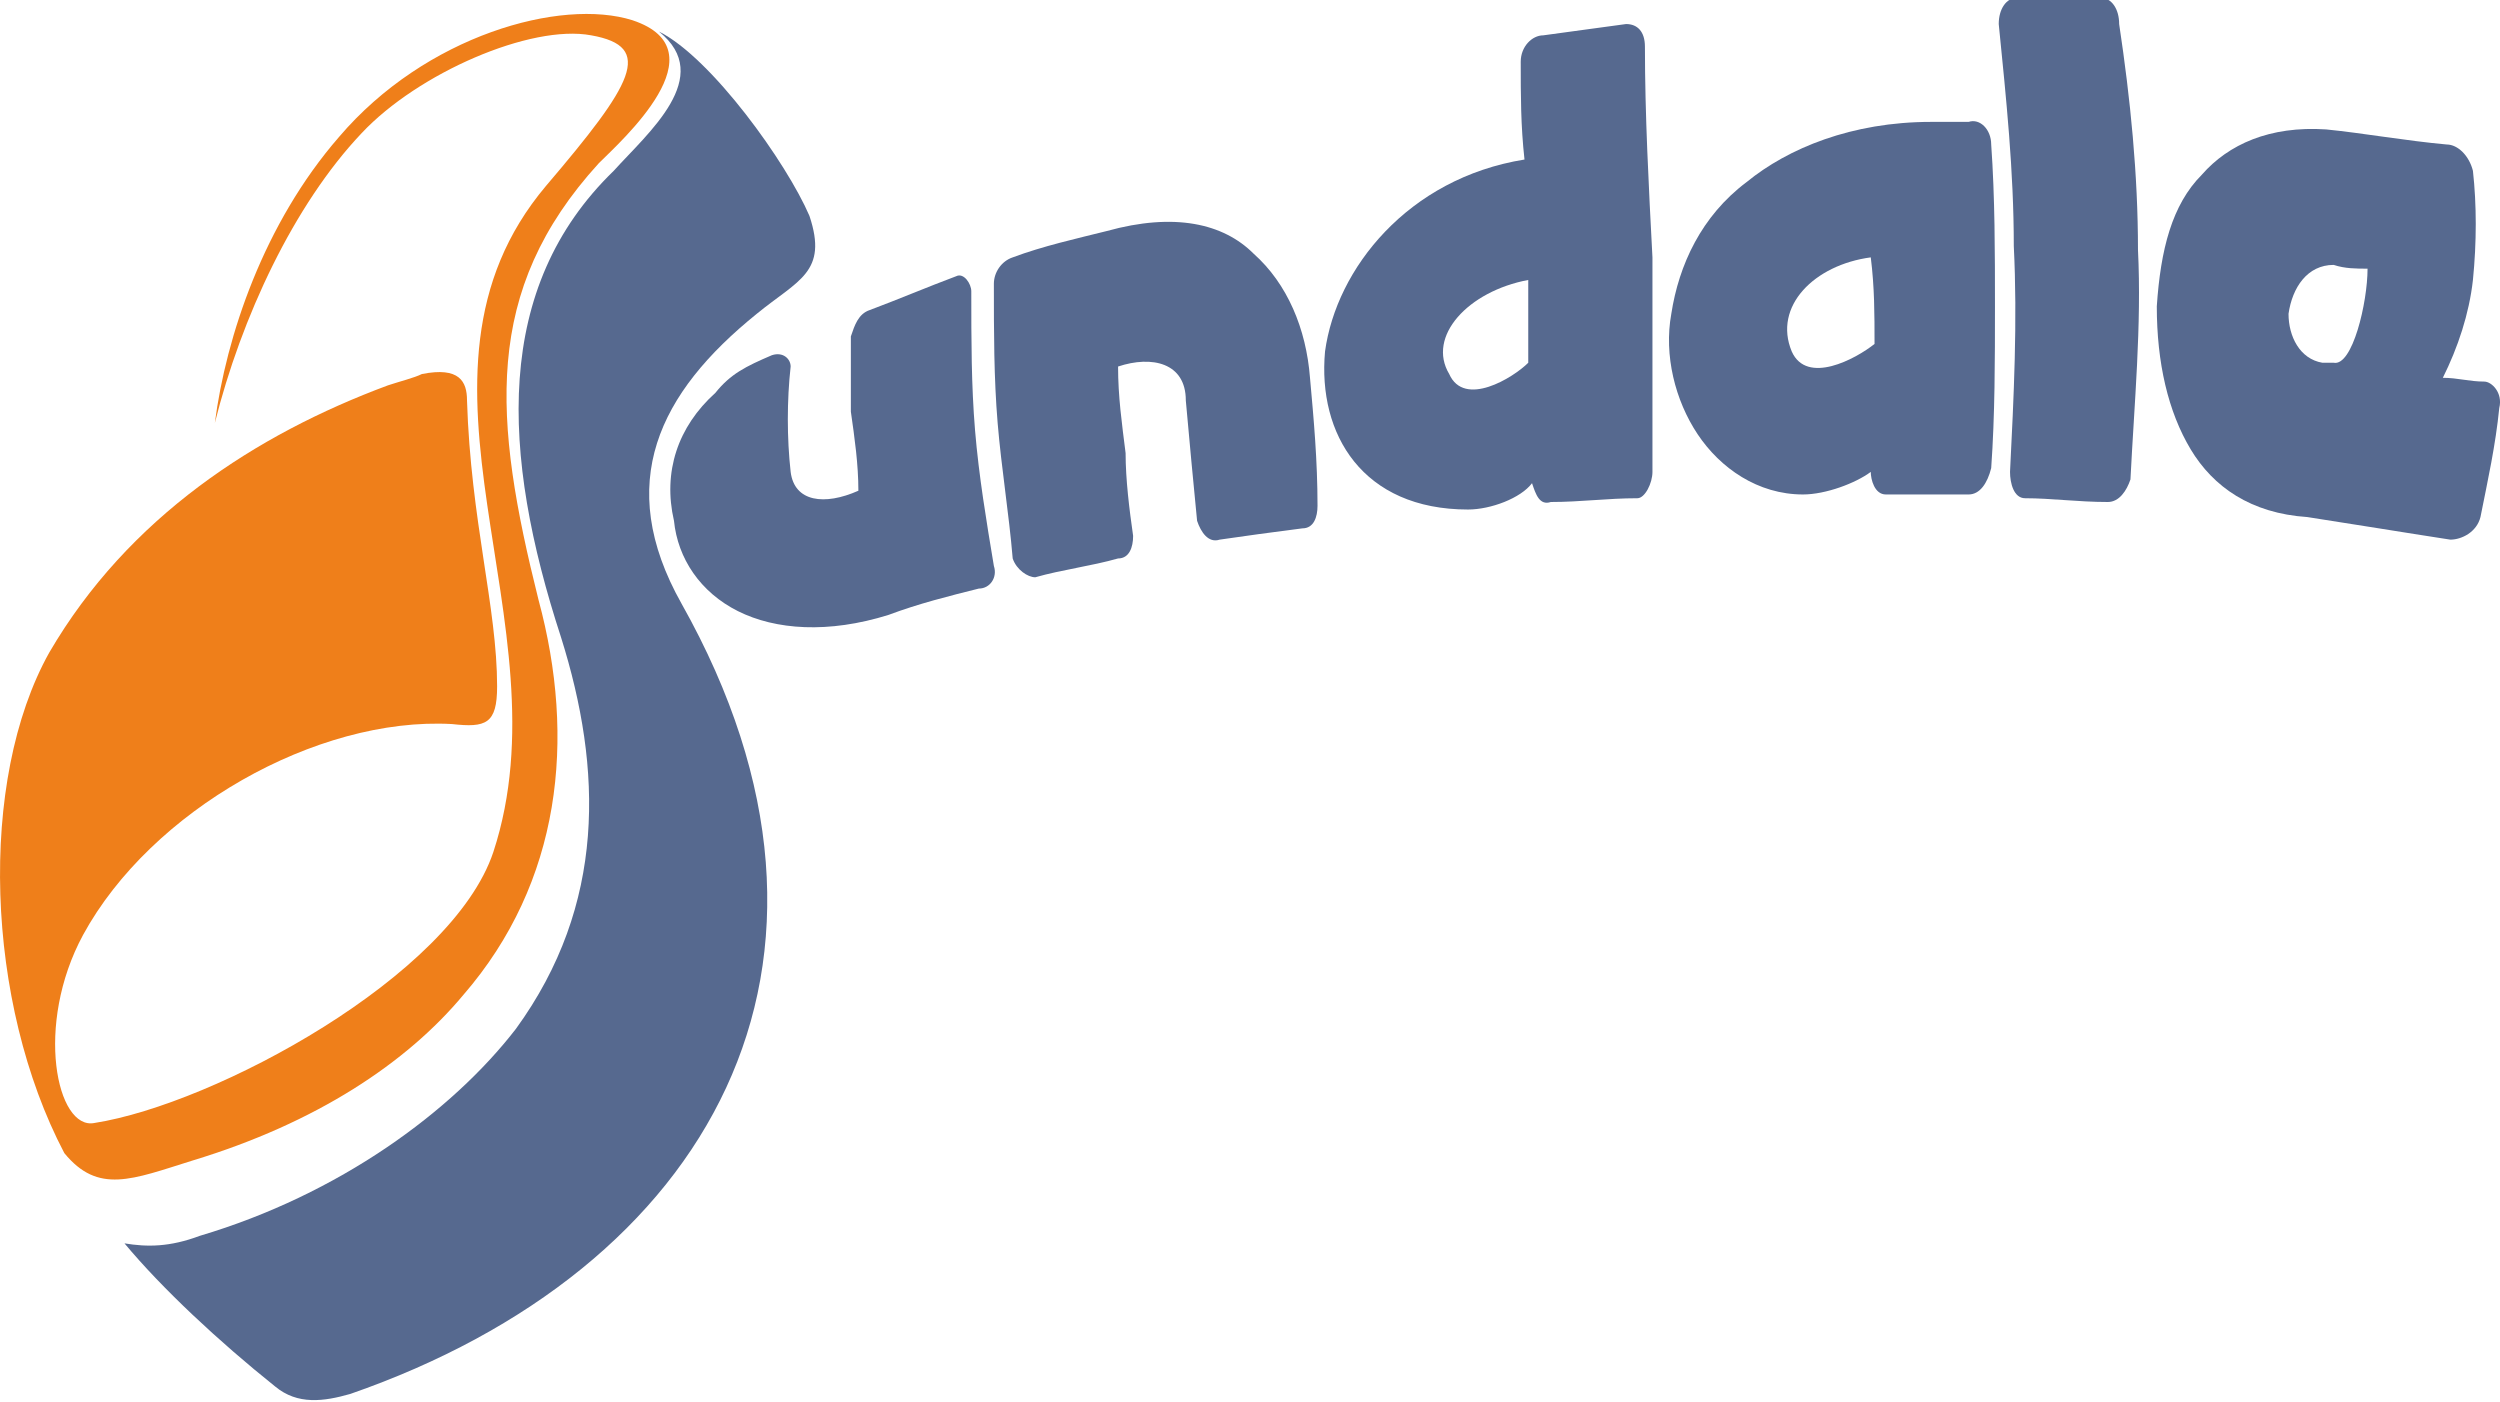 <svg xmlns:rdf="http://www.w3.org/1999/02/22-rdf-syntax-ns#" style="image-rendering:optimizeQuality;text-rendering:geometricPrecision;shape-rendering:geometricPrecision" xmlns="http://www.w3.org/2000/svg" fill-rule="evenodd" xml:space="preserve" height="280.48" width="500" version="1.1" clip-rule="evenodd" xmlns:cc="http://creativecommons.org/ns#" xmlns:dc="http://purl.org/dc/elements/1.1/" viewBox="0 0 500 280.402"><defs><style type="text/css"><![CDATA[
    .fil2 {fill:#FEFEFE}
    .fil3 {fill:#9D9E9E}
    .fil4 {fill:#2B2A29}
    .fil1 {fill:#EF7F1A}
    .fil0 {fill:#56698F}
   ]]></style></defs><path d="m126.52 4.016c-14.31-4.516-41.402 3.011-58.714 23.334-15.054 17.311-22.581 39.892-24.839 57.204 5.269-21.075 15.806-43.656 29.355-57.957 11.29-12.043 33.868-21.828 45.918-19.57 12.796 2.258 8.28 9.785-9.032 30.108-32.366 38.387 4.516 87.312-10.538 133.23-8.28 24.839-55.699 50.43-79.785 54.194-7.527 1.505-12.043-19.57-2.258-37.635 13.548-24.839 46.667-43.656 73.764-42.151 6.774 0.753 9.032 0 9.032-7.527 0-15.807-5.269-33.118-6.021-57.205 0-3.764-1.505-6.774-9.032-5.269-1.505 0.753-4.516 1.505-6.774 2.258-26.344 9.785-51.936 26.344-67.742 53.441-14.301 25.592-12.796 70 3.011 100.11 6.774 8.28 13.548 5.269 25.592 1.505 24.839-7.527 42.903-19.57 54.194-33.118 19.57-22.581 22.581-51.183 15.054-79.033-9.032-36.129-11.29-61.721 12.043-87.312 4.516-4.516 24.839-22.581 6.774-28.602z" class="fil1" fill="#ef7f1a"/><g fill="#56698f"><path class="fil0" d="m237.16 80.038c0.753 8.28 1.505 16.559 2.258 24.086 0.753 2.258 2.258 4.516 4.516 3.764 5.269-0.753 10.538-1.505 16.559-2.258 2.258 0 3.011-2.258 3.011-4.516 0-9.032-0.753-17.312-1.505-25.592-0.753-9.785-4.516-18.817-11.29-24.839-6.021-6.021-15.806-8.28-29.355-4.516-6.021 1.505-12.796 3.011-18.817 5.269-2.258 0.753-3.763 3.011-3.763 5.269 0 9.785 0 18.817 0.753 27.85 0.753 9.032 2.258 18.065 3.011 27.097 0.753 2.258 3.011 3.763 4.516 3.763 5.269-1.505 11.29-2.258 16.559-3.763 2.258 0 3.011-2.258 3.011-4.516-0.753-5.269-1.505-11.29-1.505-16.559-0.753-6.021-1.505-11.29-1.505-17.312 6.774-2.258 13.548-0.753 13.548 6.774z"/><path class="fil0" d="m420.07-0.5h-16.559c-2.258 0-3.763 2.258-3.763 5.269 1.505 15.054 3.011 29.355 3.011 44.409 0.753 15.054 0 30.108-0.753 45.161 0 2.258 0.753 5.269 3.011 5.269 5.269 0 10.538 0.753 16.559 0.753 2.258 0 3.764-2.258 4.516-4.516 0.753-15.054 2.258-30.86 1.505-45.914 0-15.054-1.505-30.108-3.764-45.161 0-3.011-1.505-5.269-3.764-5.269z"/><path class="fil0" d="m330.49 94.339v-42.903c-0.753-14.301-1.505-28.602-1.505-42.151 0-3.011-1.505-4.516-3.764-4.516-5.269 0.753-11.29 1.505-16.559 2.258-2.258 0-4.516 2.258-4.516 5.269 0 6.774 0 12.796 0.753 19.57-23.334 3.764-37.635 21.828-39.893 38.387-1.505 16.559 7.527 31.613 28.602 31.613 4.516 0 10.538-2.258 12.796-5.269 0.753 2.258 1.505 4.516 3.764 3.763 6.021 0 11.29-0.753 17.312-0.753 1.505 0 3.011-3.011 3.011-5.269zm-24.839-38.387v16.559c-3.011 3.011-12.796 9.032-15.807 2.258-4.516-7.527 3.764-16.559 15.807-18.817z"/><path class="fil0" d="m398.24 93.586c0.753-10.538 0.753-21.828 0.753-32.366s0-21.828-0.753-32.366c0-3.011-2.258-5.269-4.516-4.516h-7.527c-15.806 0-28.602 5.269-36.882 12.043-9.032 6.774-13.548 16.559-15.054 26.344-1.505 8.28 0.753 17.312 5.269 24.086 4.516 6.774 12.043 12.043 21.075 12.043 4.516 0 10.538-2.258 13.548-4.516 0 1.505 0.753 4.516 3.011 4.516h16.559c2.258 0 3.764-2.258 4.516-5.269zm-24.086-42.151c0.753 6.021 0.753 11.29 0.753 17.312-3.764 3.011-13.548 8.28-16.559 1.505-3.763-9.032 4.516-17.312 15.807-18.817z"/><path class="fil0" d="m158.13 94.339c-0.753-6.774-0.753-14.301 0-21.075 0-1.505-1.505-3.011-3.763-2.258-5.269 2.258-8.28 3.764-11.29 7.527-7.527 6.774-10.538 15.807-8.28 25.592 0.753 7.527 5.269 14.301 12.796 18.065 7.527 3.764 18.065 4.516 30.108 0.753 6.022-2.258 12.043-3.764 18.065-5.269 2.258 0 3.764-2.258 3.011-4.516-1.505-9.032-3.011-18.065-3.764-27.097-0.753-9.032-0.753-18.065-0.753-27.85 0-1.505-1.505-3.764-3.011-3.011-6.022 2.258-11.29 4.516-17.312 6.774-2.258 0.753-3.011 3.011-3.764 5.269v15.054c0.753 5.269 1.505 10.538 1.505 15.807-6.774 3.011-12.796 2.258-13.548-3.764z"/><path class="fil0" d="m24.902 248.64c7.527 9.032 18.817 19.57 30.108 28.602 4.516 3.764 9.785 3.011 15.054 1.505 71.506-24.839 106.88-85.807 66.237-158.07-13.548-24.086-4.516-42.151 15.054-57.957 8.28-6.774 14.301-8.28 10.538-19.57-4.516-10.538-19.57-31.613-30.108-36.882 11.29 9.032-2.258 20.323-9.032 27.85-24.086 23.333-22.581 56.452-10.538 93.334 8.28 26.344 9.032 53.441-9.032 78.28-12.796 16.559-35.376 33.118-63.226 41.398-6.021 2.258-10.538 2.258-15.054 1.505z"/><path class="fil0" d="m431.36 61.221c0.753-11.29 3.011-20.323 9.032-26.344 5.269-6.021 13.548-9.785 24.839-9.032 7.527 0.753 15.806 2.258 24.086 3.011 2.258 0 4.516 2.258 5.269 5.269 0.753 6.774 0.753 14.301 0 21.828-0.753 6.774-3.011 13.548-6.021 19.57 3.011 0 5.269 0.753 8.28 0.753 1.505 0 3.763 2.258 3.011 5.269-0.753 7.527-2.258 14.301-3.763 21.828-0.753 3.011-3.764 4.516-6.022 4.516-9.785-1.505-18.817-3.011-28.602-4.516-11.29-0.753-18.817-6.021-23.334-13.548-4.516-7.527-6.774-17.312-6.774-28.602zm42.151-7.527c-2.258 0-4.516 0-6.774-0.753-5.269 0-8.28 4.516-9.032 9.785 0 4.516 2.258 9.032 6.774 9.785h2.258c3.764 0.753 6.774-12.043 6.774-18.817z"/></g></svg>
